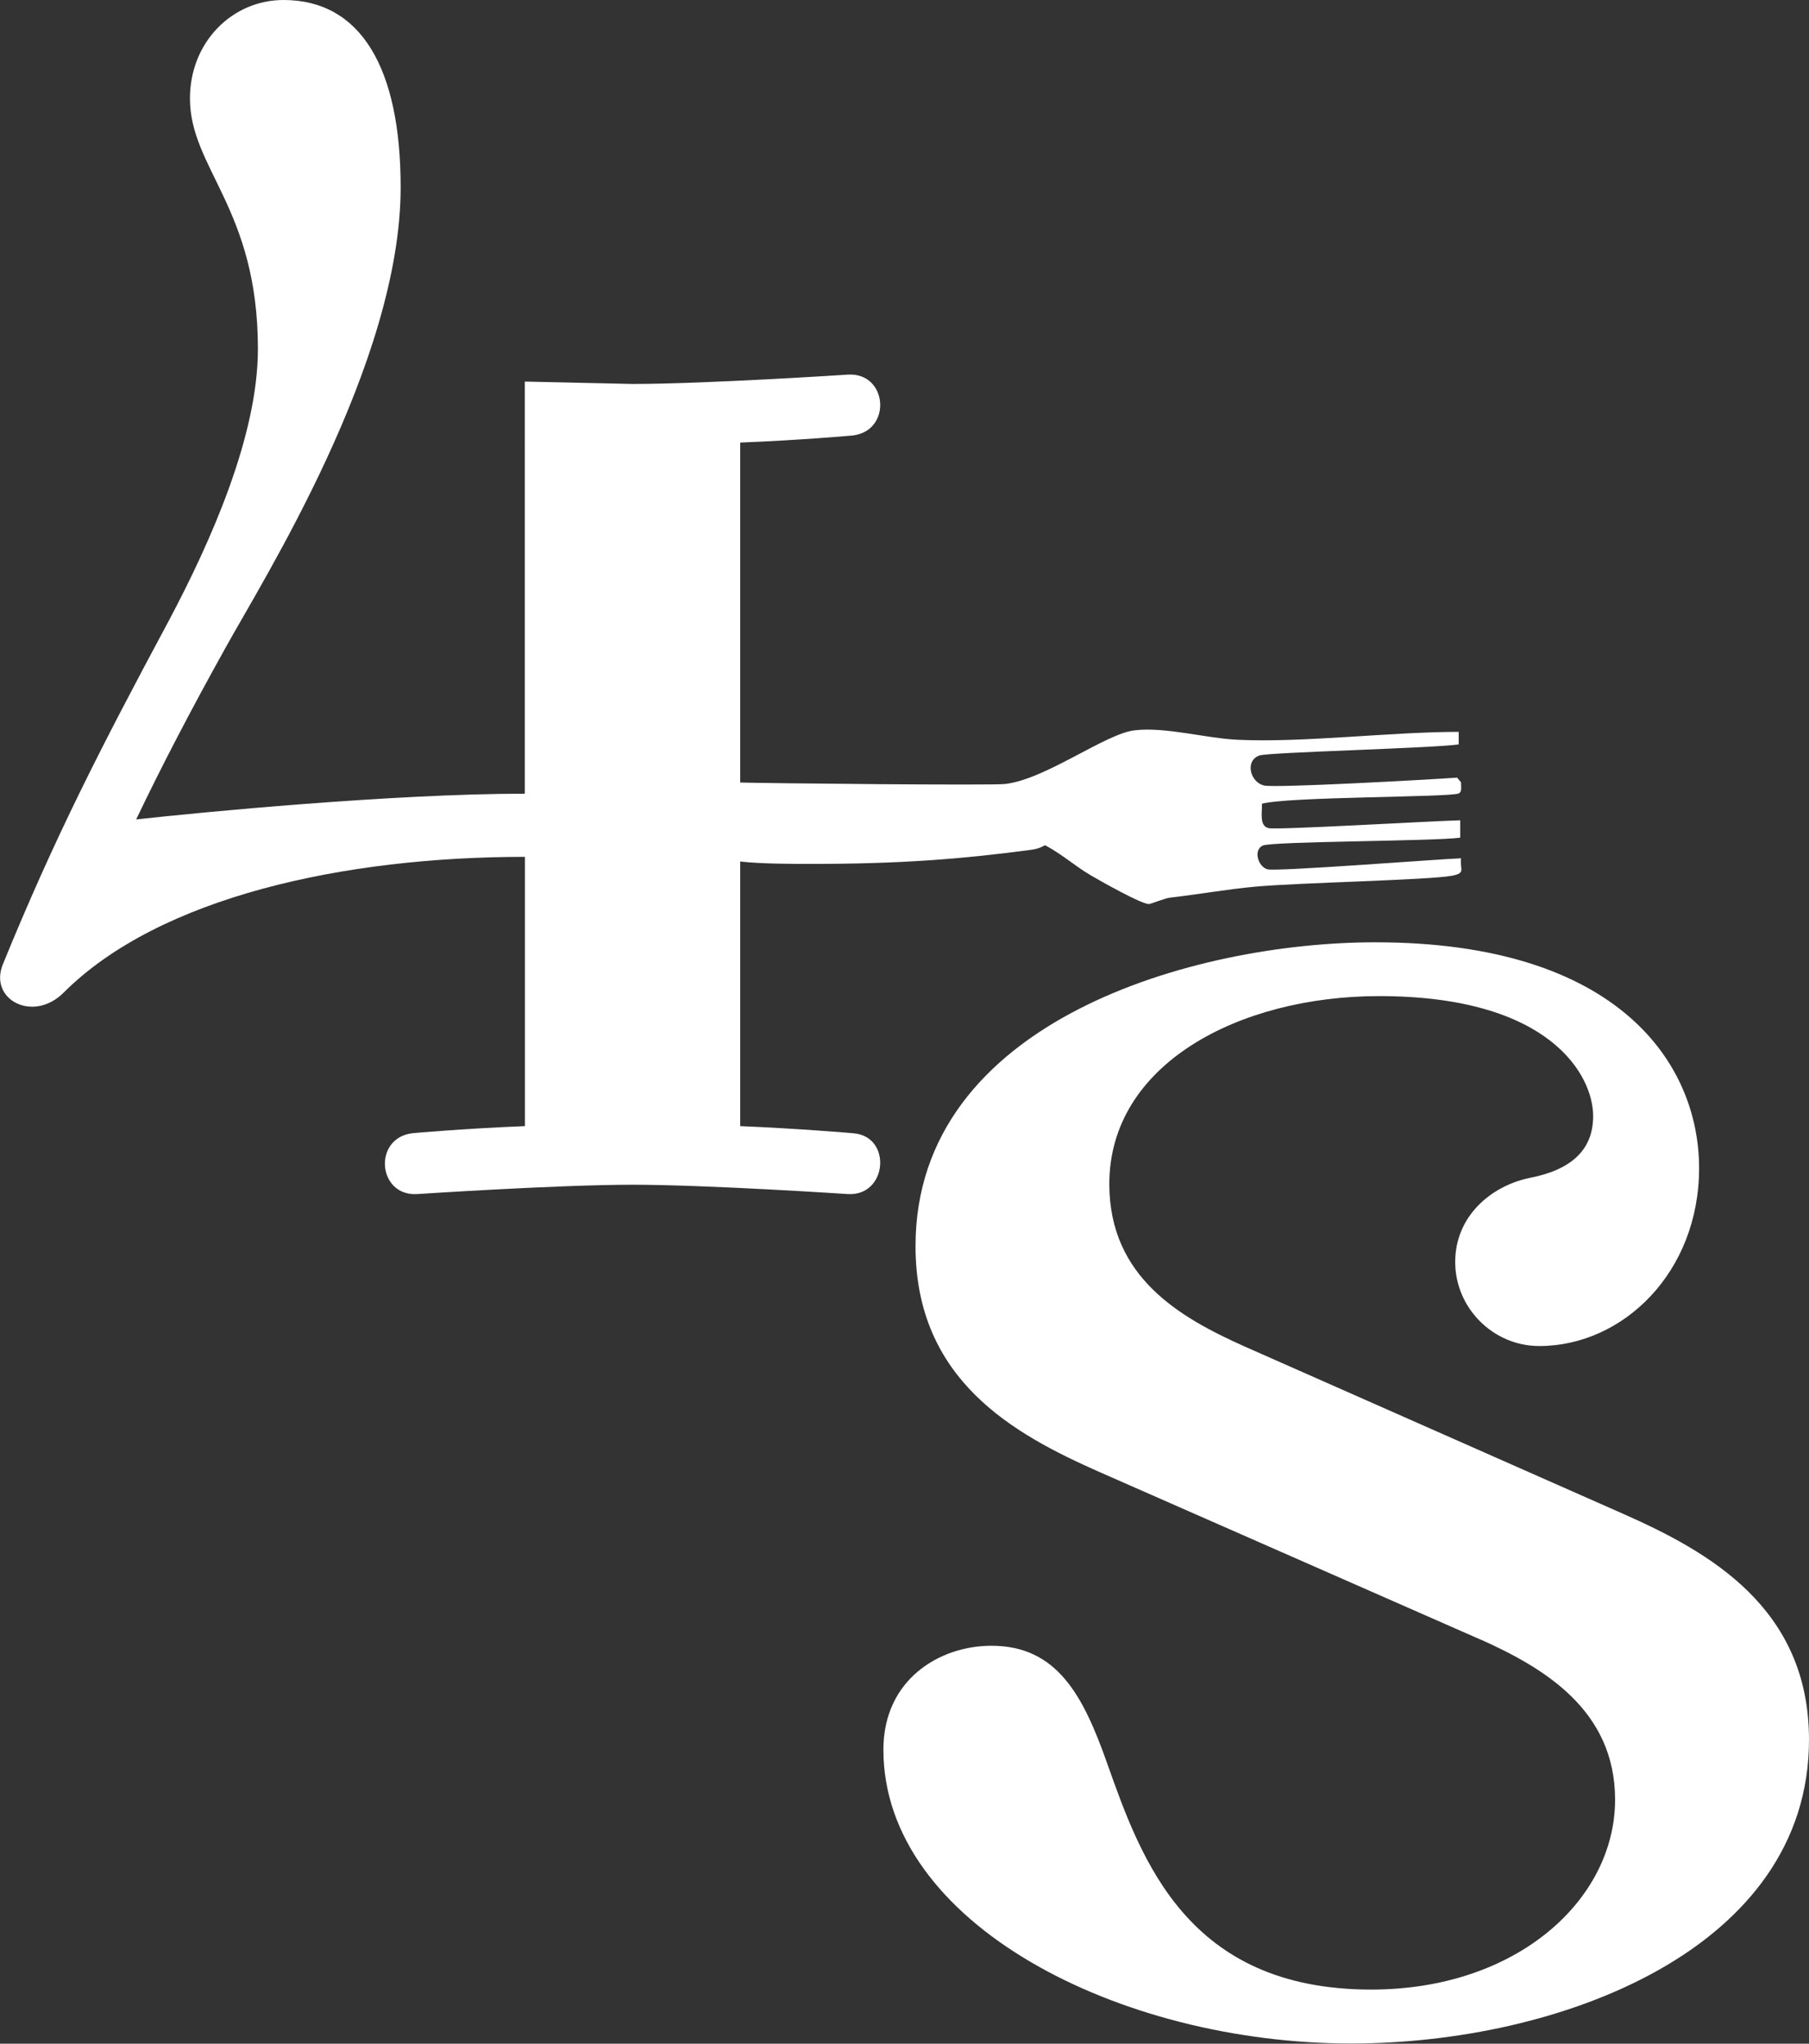 <?xml version="1.0" encoding="UTF-8"?>
<svg id="Layer_2" data-name="Layer 2" xmlns="http://www.w3.org/2000/svg" viewBox="0 0 150.94 170.54">
  <rect x="0" y="0" width="150.94" height="170.54" fill="#333333" stroke="none"/>
  <defs>
    <style>
      .cls-1 {
        fill: #fff;
        stroke-width: 0px;
      }
    </style>
  </defs>
  <g id="Layer_1-2" data-name="Layer 1">
    <g>
      <path class="cls-1" d="M61.76,93.97c4.88.2,9.38.59,9.38.59,3.32.2,2.93,5.27-.39,5.08,0,0-11.72-.78-17.97-.78s-17.97.78-17.97.78c-3.32.2-3.71-4.69-.39-5.08,0,0,4.3-.39,9.38-.59v-22.47c-15.04,0-30.48,3.32-38.49,11.33-2.54,2.54-6.25.59-5.08-2.34,4.3-10.55,8.21-18.17,13.87-28.72,3.52-6.64,7.42-15.43,7.42-22.66,0-11.72-5.67-15.04-5.67-20.9,0-4.69,3.52-8.21,7.81-8.21,6.45,0,9.77,5.67,9.77,15.63,0,14.65-11.53,32.82-14.65,38.49-2.93,5.27-5.27,9.77-7.42,14.26,5.27-.59,21.49-2.15,32.43-2.15V31.84l8.99.2c6.06,0,17.97-.78,17.97-.78,3.32-.2,3.71,4.69.39,5.08,0,0-4.3.39-9.38.59v29.69c1.76.2,4.49.2,5.86.2,7.03,0,11.92-.2,17.97-.98,3.32-.39,3.91,4.69.39,5.08-5.86.78-10.94,1.17-18.36,1.17-1.37,0-4.1,0-5.86-.2v22.08Z"/>
      <path class="cls-1" d="M123.59,136.84l-31.86-14.01c-7.17-3.17-15.34-7.67-15.34-18.85,0-18.85,23.35-25.35,38.36-25.35,20.35,0,27.02,10.17,27.02,18.85s-6.34,14.84-13.34,14.84c-3.84,0-7.01-3.17-7.01-7.01s3-6.34,6.17-7.01c3.5-.67,5.34-2.33,5.34-5.17,0-3.34-3.5-10.01-17.85-10.01-11.68,0-22.52,5.67-22.52,15.68,0,7.84,6,11.17,11.18,13.51l31.69,14.01c7.17,3.17,15.51,7.84,15.51,18.85,0,17.51-20.85,25.35-38.2,25.35-19.35,0-39.03-10.01-39.03-24.52,0-5.84,4.67-8.67,9.01-8.67,5.5,0,7.67,4.17,9.67,9.84,2.84,8.01,6.67,18.85,22.02,18.85,12.18,0,20.35-7.51,20.35-15.85,0-7.51-6-11.01-11.17-13.34Z"/>
      <path class="cls-1" d="M33.35,67.36c8.34.94,19.58-2.3,27.97-2.07,2.89.08,21.43.26,22.55.13,3.41-.4,8.35-4.2,10.81-4.48,2.57-.3,5.95.67,8.57.79,5.5.26,12.76-.66,18.46-.66v1.05c-2.43.33-15.83.65-16.62.92-1.24.43-.79,2.25.4,2.51.96.21,13.52-.48,16.09-.66l.33.4c-.02.27.11.79-.2.92-.75.33-14.3.26-16.42.86.05.64-.27,1.88.59,2.04.78.15,13.58-.6,15.96-.66v1.45c-2.17.3-15.74.3-16.48.66-.82.39-.37,1.78.4,1.98.78.2,13.96-.83,16.15-.92-.12.95.42,1.22-.73,1.45-1.88.37-12.77.58-16.48.92-2.37.22-4.75.65-7.12.92-.35.04-1.59.53-1.71.53-.66,0-4-1.9-4.81-2.37-1.49-.86-2.73-2.06-4.35-2.77-5.48-2.39-20.29-1.92-26.7-1.71-5.89.19-11.86.6-17.74,1.05-.8.06-1.59.07-2.37.13l-6.54-2.42Z"/>
    </g>
  </g>
</svg>
